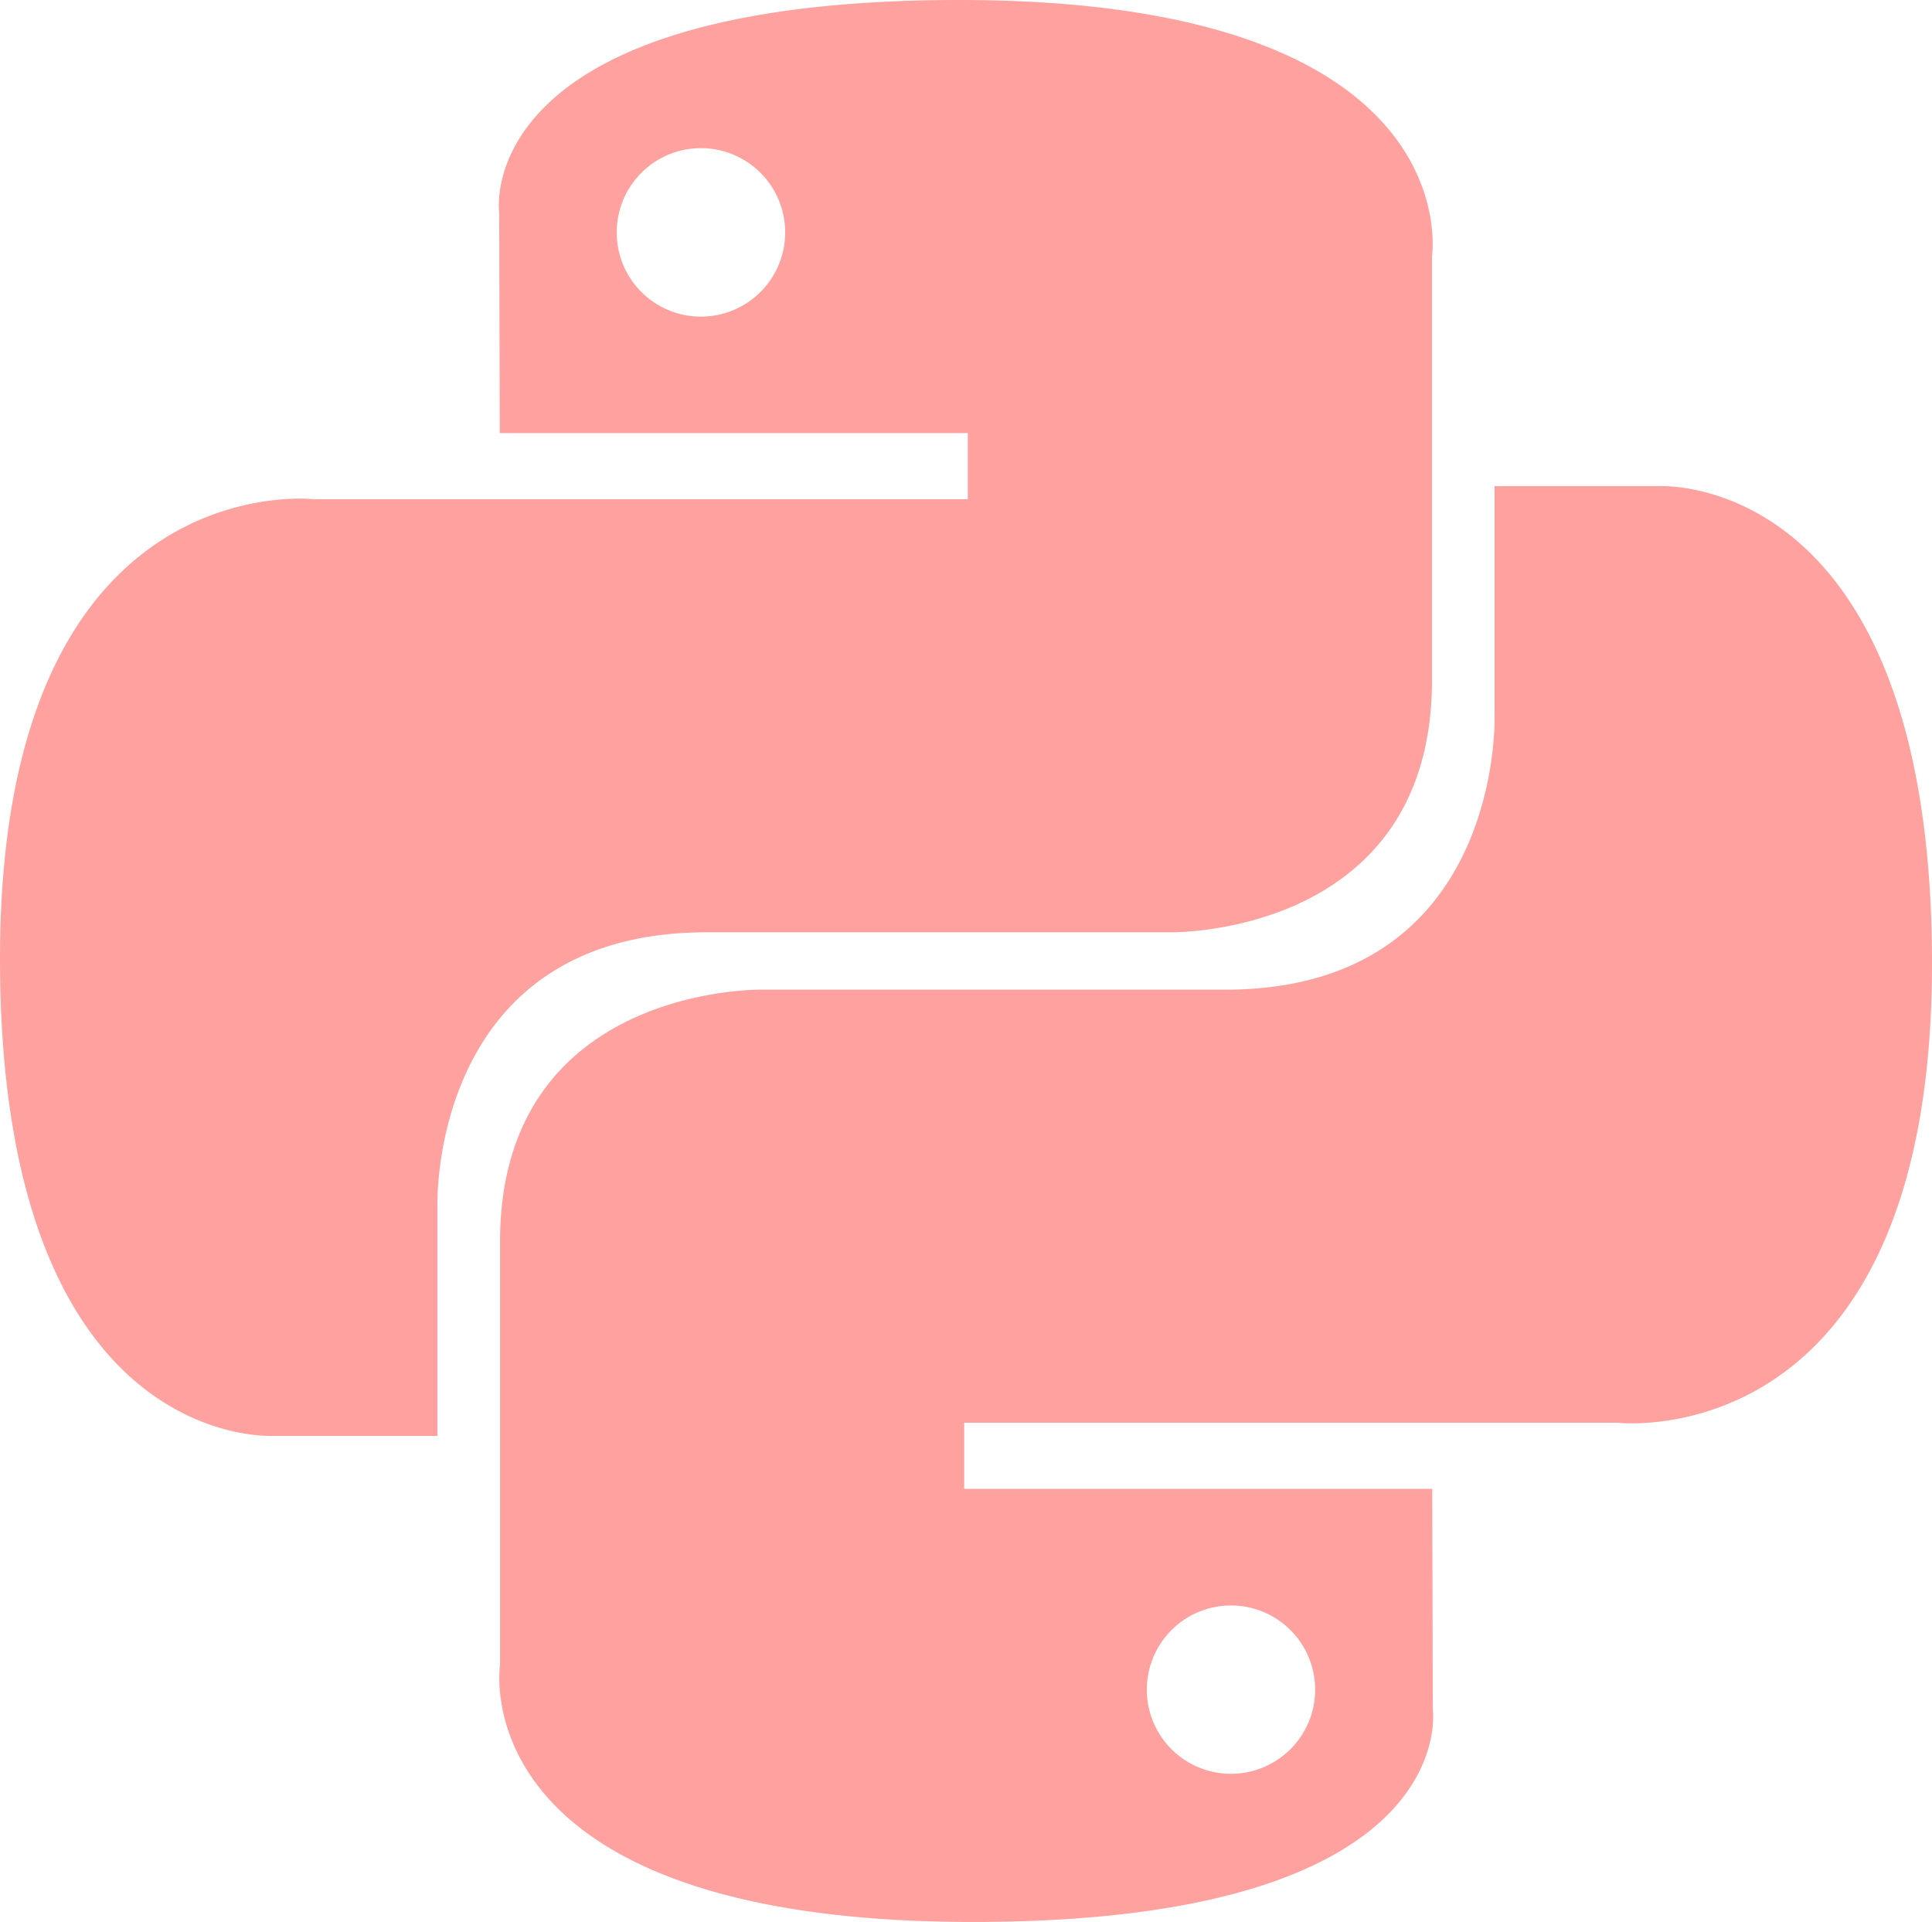 <svg xmlns="http://www.w3.org/2000/svg" fill="none" viewBox="16 16 32 31.83">   <path fill="url(#a)" d="M31.885 16c-8.124 0-7.617 3.523-7.617 3.523l.01 3.65h7.752v1.095H21.197S16 23.678 16 31.876c0 8.196 4.537 7.906 4.537 7.906h2.708v-3.804s-.146-4.537 4.465-4.537h7.688s4.32.07 4.32-4.175v-7.019S40.374 16 31.885 16zm-4.275 2.454a1.394 1.394 0 1 1 0 2.79 1.393 1.393 0 0 1-1.395-1.395c0-.771.624-1.395 1.395-1.395z"></path>   <path fill="url(#b)" d="M32.115 47.833c8.124 0 7.617-3.523 7.617-3.523l-.01-3.65H31.97v-1.095h10.832S48 40.155 48 31.958c0-8.197-4.537-7.906-4.537-7.906h-2.708v3.803s.146 4.537-4.465 4.537h-7.688s-4.32-.07-4.32 4.175v7.019s-.656 4.247 7.833 4.247zm4.275-2.454a1.393 1.393 0 0 1-1.395-1.395 1.394 1.394 0 1 1 1.395 1.395z"></path>   <defs>     <linearGradient id="a" x1="19.075" x2="34.898" y1="18.782" y2="34.658" gradientUnits="userSpaceOnUse">       <stop stop-color="#ffa19e"></stop>       <stop offset="1" stop-color="#ffa19e"></stop>     </linearGradient>     <linearGradient id="b" x1="28.809" x2="45.803" y1="28.882" y2="45.163" gradientUnits="userSpaceOnUse">       <stop stop-color="#ffa19e"></stop>       <stop offset="1" stop-color="#ffa19e"></stop>     </linearGradient>   </defs> </svg>